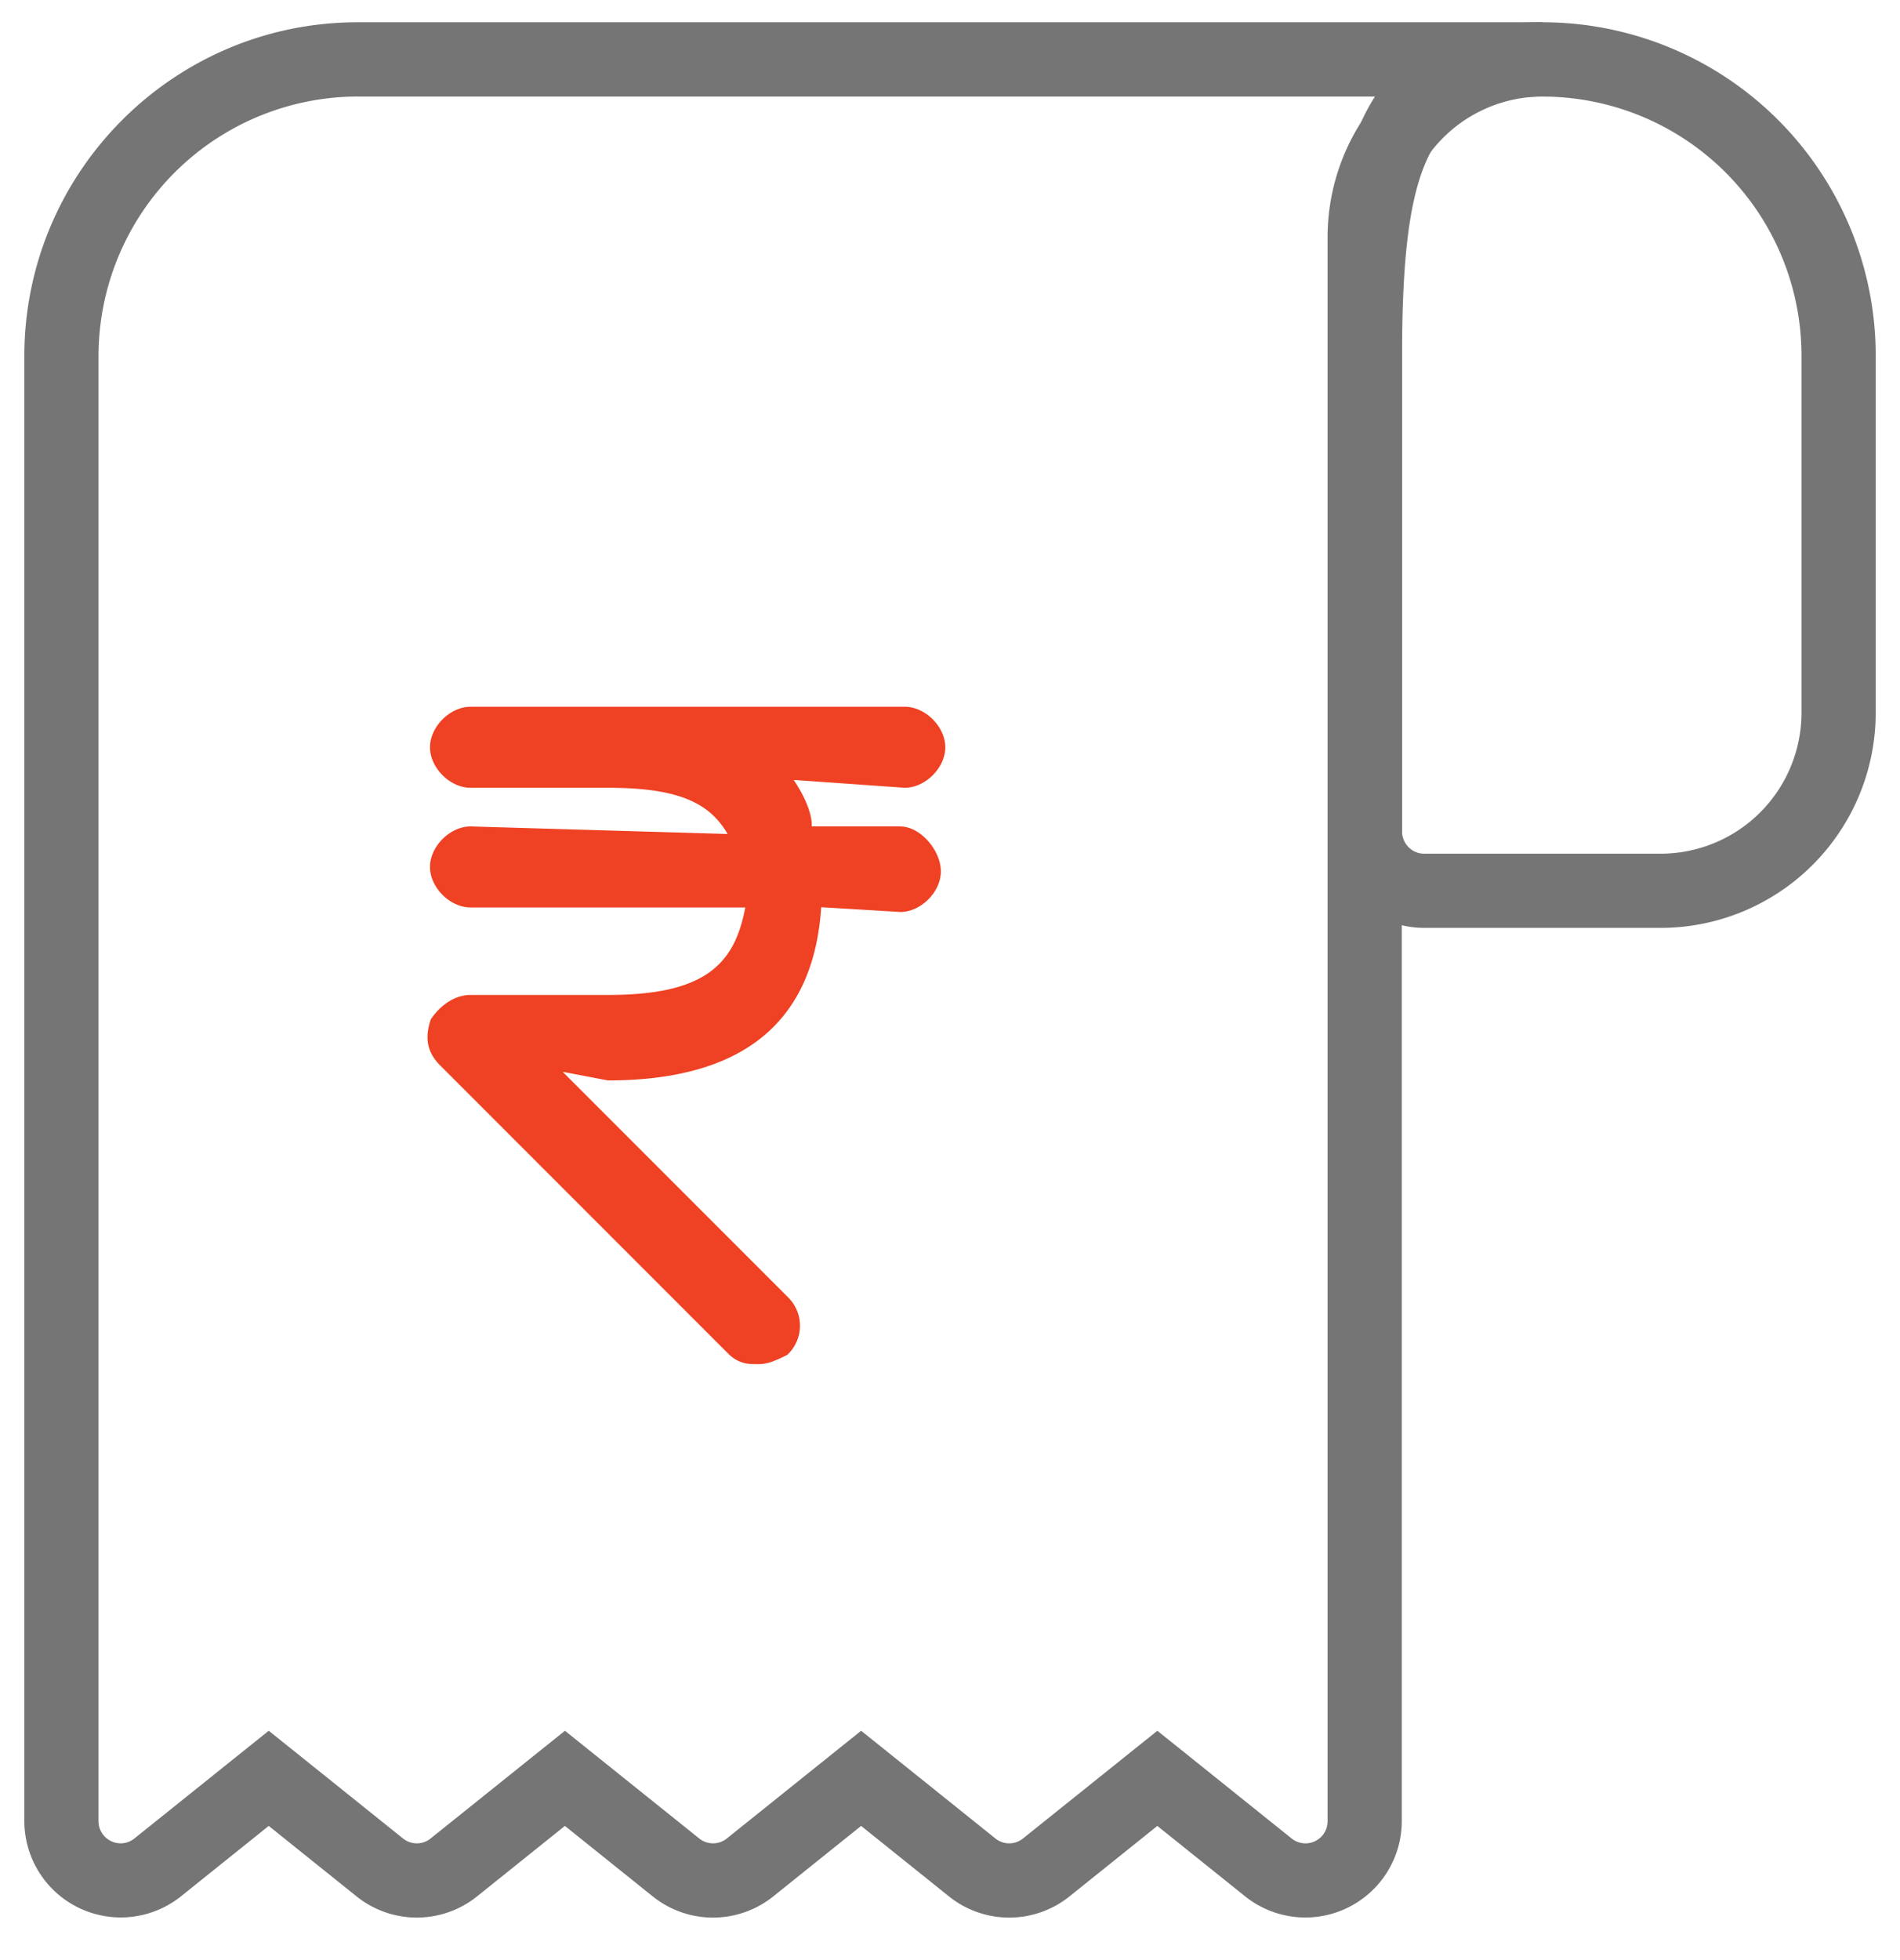 <svg xmlns="http://www.w3.org/2000/svg" width="32" height="33" viewBox="0 0 32 33">
    <g fill="none" fill-rule="nonzero">
        <path fill="#757575" d="M4.526 30.741l-1.48 1.187A1.624 1.624 0 0 1 .41 30.66V5.998C.409 2.897 2.926.375 6.023.375h19.954v1.25a2.375 2.375 0 0 0-2.368 2.374v26.66a1.624 1.624 0 0 1-2.637 1.269l-1.48-1.187-1.48 1.187a1.622 1.622 0 0 1-2.029 0l-1.48-1.187-1.48 1.187a1.622 1.622 0 0 1-2.029 0l-1.48-1.187-1.48 1.187a1.622 1.622 0 0 1-2.028 0l-1.48-1.187zM6.023 1.625a4.374 4.374 0 0 0-4.364 4.374v24.66c0 .145.082.276.213.339a.37.37 0 0 0 .392-.046l2.262-1.813.391.313 1.87 1.5c.137.11.33.11.466 0l2.262-1.813.39.313 1.871 1.5c.137.11.33.11.466 0l2.261-1.813.391.313 1.87 1.5c.137.11.33.11.466 0l2.262-1.813.391.313 1.87 1.5a.372.372 0 0 0 .606-.293V4c0-.907.334-1.738.886-2.374H6.023z"/>
        <path fill="#757575" d="M30.341 11.997V6a4.364 4.364 0 0 0-4.364-4.374c-1.887 0-2.363 1.07-2.363 4.374v7.998c0 .207.167.375.372.375h3.987a2.375 2.375 0 0 0 2.368-2.375zm-6.355 3.625a1.624 1.624 0 0 1-1.622-1.625V5.999c0-3.918.76-5.624 3.613-5.624a5.614 5.614 0 0 1 5.614 5.624v5.998a3.625 3.625 0 0 1-3.618 3.625h-3.987z"/>
        <path fill="#EF4123" d="M15.164 13.915c.338 0 .682.402.682.757 0 .345-.337.682-.682.682l-1.333-.08c-.118 1.77-1.132 2.916-3.593 2.916l-.761-.145 3.806 3.807a.67.67 0 0 1-.022.957 2.25 2.25 0 0 1-.232.106.718.718 0 0 1-.254.052c-.16 0-.235-.008-.333-.052a.579.579 0 0 1-.174-.122L7.416 17.94c-.226-.226-.266-.468-.16-.779.168-.251.418-.41.668-.41h2.314c1.61 0 2.131-.492 2.314-1.473H7.924c-.345 0-.682-.336-.682-.682 0-.345.337-.682.682-.682l4.33.127c-.31-.541-.862-.778-2.016-.778H7.924c-.345 0-.682-.336-.682-.682 0-.345.337-.682.682-.682h7.314c.346 0 .683.337.683.682 0 .346-.337.682-.683.682l-1.87-.132c.172.257.314.562.303.783h1.493z"/>
    </g>
</svg>
